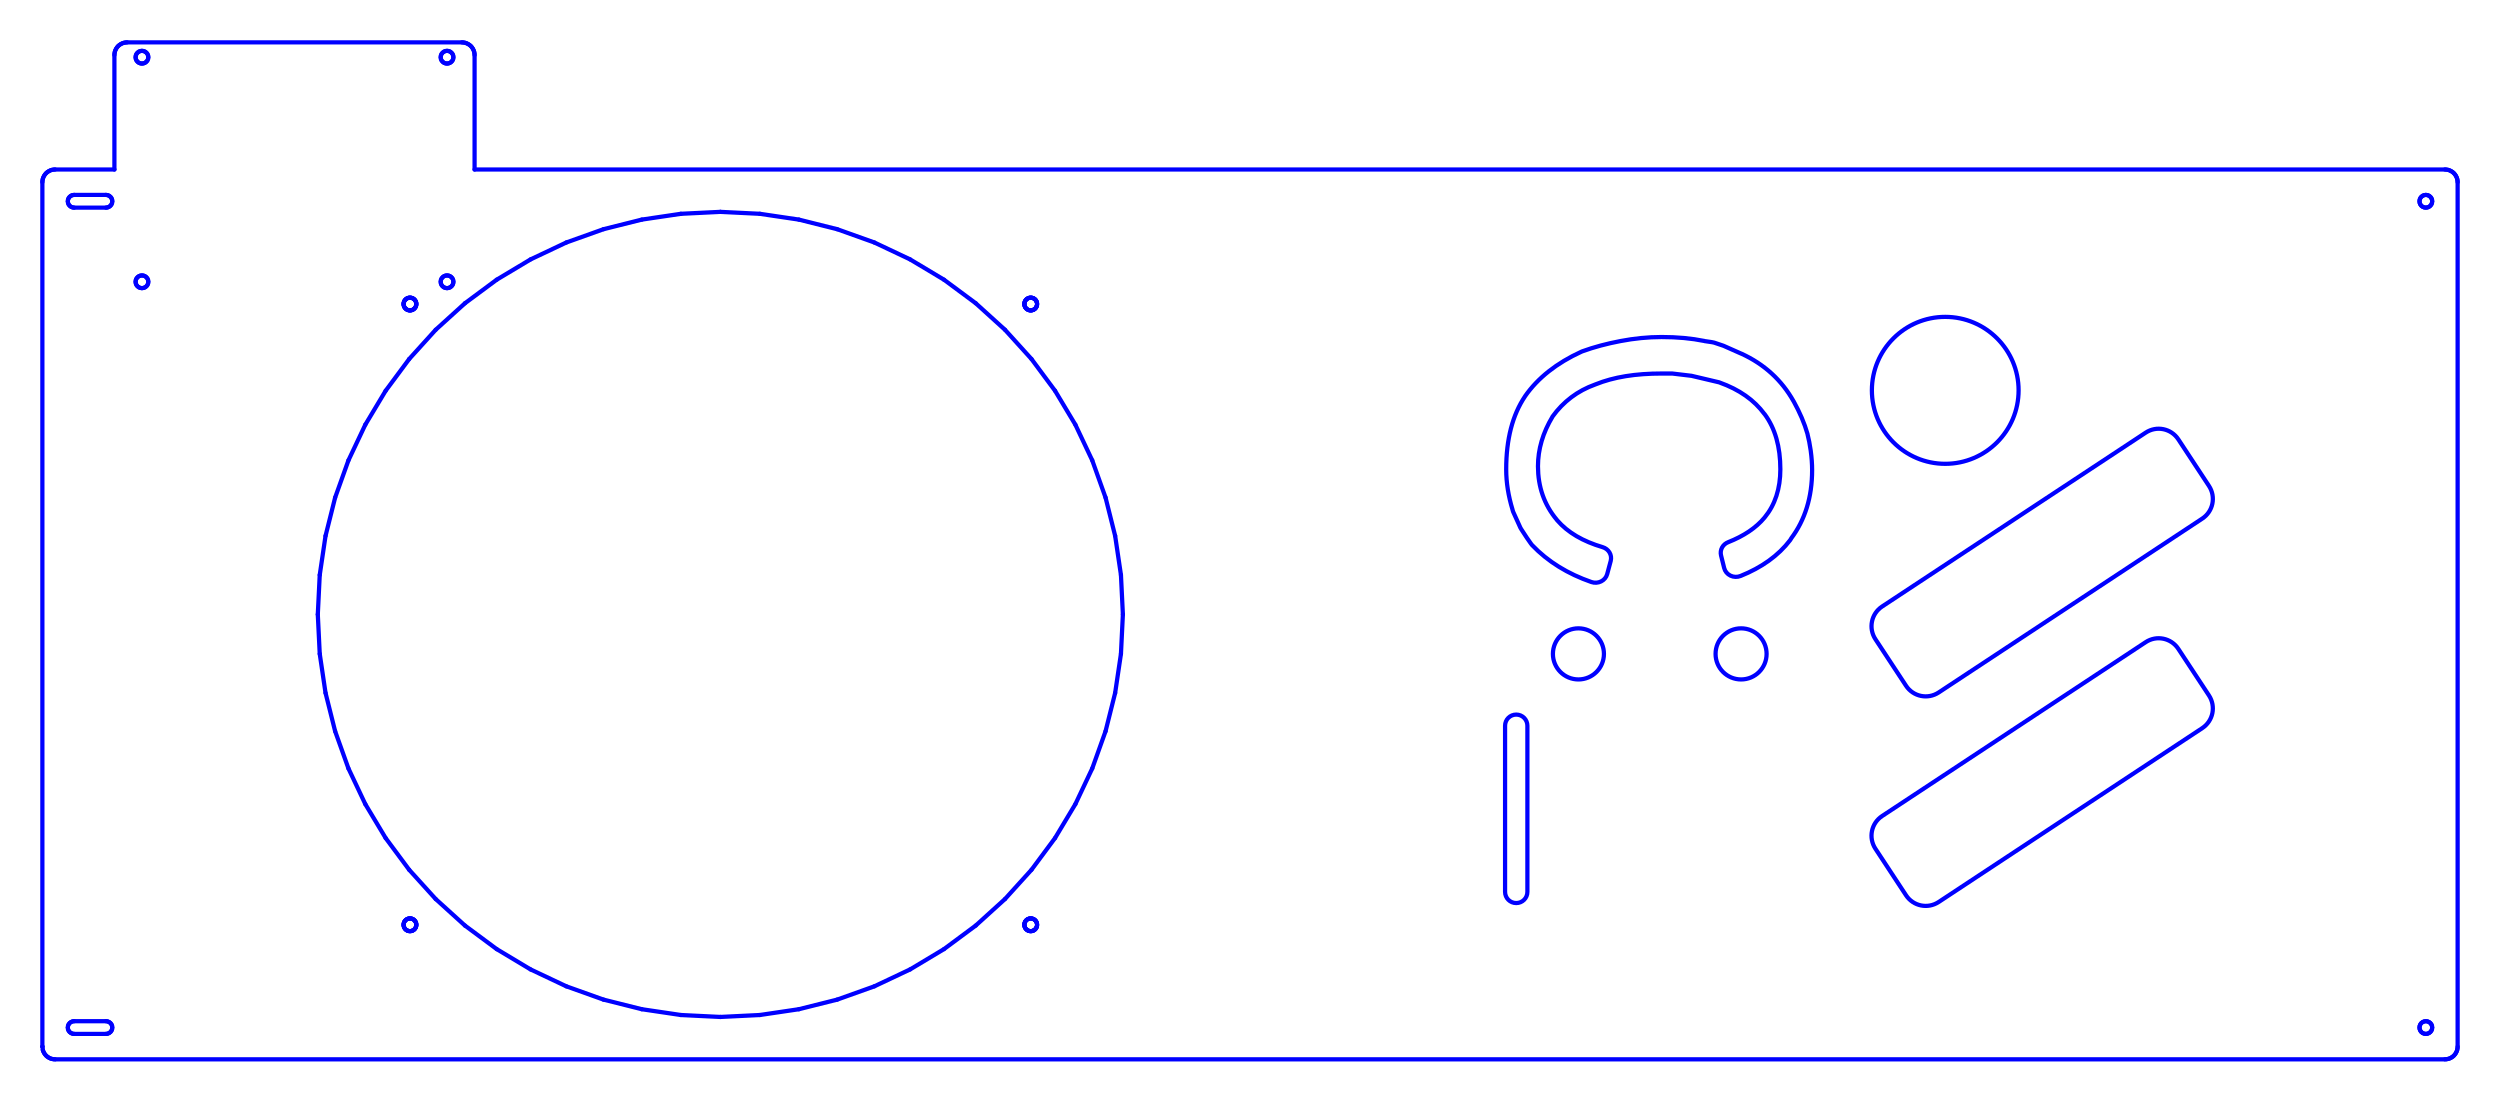 <?xml version="1.0" encoding="UTF-8" standalone="no"?>
<svg
   xmlns:dc="http://purl.org/dc/elements/1.1/"
   xmlns:cc="http://creativecommons.org/ns#"
   xmlns:rdf="http://www.w3.org/1999/02/22-rdf-syntax-ns#"
   xmlns:svg="http://www.w3.org/2000/svg"
   xmlns="http://www.w3.org/2000/svg"
   xmlns:sodipodi="http://sodipodi.sourceforge.net/DTD/sodipodi-0.dtd"
   xmlns:inkscape="http://www.inkscape.org/namespaces/inkscape"
   width="590.0mm"
   height="260mm"
   viewBox="0 0 590.0 260"
   version="1.1"
   id="svg2"
   inkscape:version="0.48.4 r9939"
   sodipodi:docname="kossel_fan_mount_metrix.ink.svg">
  <defs
     id="defs2436">
    <clipPath
       clipPathUnits="userSpaceOnUse"
       id="clipPath5439">
      <path
         inkscape:connector-curvature="0"
         d="M 0,251 200,251 200,0 0,0 0,251 z"
         id="path5441" />
    </clipPath>
  </defs>
  <sodipodi:namedview
     pagecolor="#ffffff"
     bordercolor="#666666"
     borderopacity="1"
     objecttolerance="10"
     gridtolerance="10"
     guidetolerance="10"
     inkscape:pageopacity="0"
     inkscape:pageshadow="2"
     inkscape:window-width="2560"
     inkscape:window-height="1377"
     id="namedview2434"
     showgrid="false"
     showguides="true"
     inkscape:guide-bbox="true"
     inkscape:object-nodes="true"
     inkscape:zoom="0.77389172"
     inkscape:cx="1152.3631"
     inkscape:cy="500.78162"
     inkscape:window-x="-8"
     inkscape:window-y="-8"
     inkscape:window-maximized="1"
     inkscape:current-layer="face0">
    <sodipodi:guide
       orientation="1,0"
       position="1846.612,478.222"
       id="guide5417" />
    <sodipodi:guide
       orientation="1,0"
       position="1341.311,336.738"
       id="guide5419" />
    <sodipodi:guide
       orientation="0,1"
       position="1462.583,154.83"
       id="guide5421" />
    <sodipodi:guide
       orientation="0,1"
       position="1462.583,660.131"
       id="guide5423" />
  </sodipodi:namedview>
  <desc
     id="desc4">Output from Flights of Ideas SVG Sketchup Plugin</desc>
  <g
     id="text_annotations"
     font-size="10"
     stroke="rgb(255,0,0)"
     stroke-width="1" />
  <g
     id="face0"
     fill="none"
     stroke="rgb(0,0,255)"
     stroke-width="1"
     stroke-miterlimit="4"
     stroke-dasharray="none"
     stroke-linejoin="round"
     stroke-linecap="round">
    <line
       x1="580.0"
       y1="247.0"
       x2="580.0"
       y2="43.0"
       id="line8" />
    <line
       x1="580.0"
       y1="43.0"
       x2="579.974"
       y2="42.608"
       id="line10" />
    <line
       x1="579.974"
       y1="42.608"
       x2="579.898"
       y2="42.224"
       id="line12" />
    <line
       x1="579.898"
       y1="42.224"
       x2="579.772"
       y2="41.852"
       id="line14" />
    <line
       x1="579.772"
       y1="41.852"
       x2="579.598"
       y2="41.5"
       id="line16" />
    <line
       x1="579.598"
       y1="41.5"
       x2="579.38"
       y2="41.174"
       id="line18" />
    <line
       x1="579.38"
       y1="41.174"
       x2="579.121"
       y2="40.879"
       id="line20" />
    <line
       x1="579.121"
       y1="40.879"
       x2="578.826"
       y2="40.62"
       id="line22" />
    <line
       x1="578.826"
       y1="40.62"
       x2="578.5"
       y2="40.402"
       id="line24" />
    <line
       x1="578.5"
       y1="40.402"
       x2="578.148"
       y2="40.228"
       id="line26" />
    <line
       x1="578.148"
       y1="40.228"
       x2="577.776"
       y2="40.102"
       id="line28" />
    <line
       x1="577.776"
       y1="40.102"
       x2="577.392"
       y2="40.026"
       id="line30" />
    <line
       x1="577.392"
       y1="40.026"
       x2="577.0"
       y2="40.0"
       id="line32" />
    <line
       x1="577.0"
       y1="40.0"
       x2="112.0"
       y2="40"
       id="line34" />
    <line
       x1="112.0"
       y1="40"
       x2="112.0"
       y2="13"
       id="line36" />
    <line
       x1="112.0"
       y1="13"
       x2="111.974"
       y2="12.608"
       id="line38" />
    <line
       x1="111.974"
       y1="12.608"
       x2="111.898"
       y2="12.224"
       id="line40" />
    <line
       x1="111.898"
       y1="12.224"
       x2="111.772"
       y2="11.852"
       id="line42" />
    <line
       x1="111.772"
       y1="11.852"
       x2="111.598"
       y2="11.5"
       id="line44" />
    <line
       x1="111.598"
       y1="11.5"
       x2="111.38"
       y2="11.174"
       id="line46" />
    <line
       x1="111.38"
       y1="11.174"
       x2="111.121"
       y2="10.879"
       id="line48" />
    <line
       x1="111.121"
       y1="10.879"
       x2="110.826"
       y2="10.62"
       id="line50" />
    <line
       x1="110.826"
       y1="10.62"
       x2="110.5"
       y2="10.402"
       id="line52" />
    <line
       x1="110.5"
       y1="10.402"
       x2="110.148"
       y2="10.228"
       id="line54" />
    <line
       x1="110.148"
       y1="10.228"
       x2="109.776"
       y2="10.102"
       id="line56" />
    <line
       x1="109.776"
       y1="10.102"
       x2="109.392"
       y2="10.026"
       id="line58" />
    <line
       x1="109.392"
       y1="10.026"
       x2="109.0"
       y2="10"
       id="line60" />
    <line
       x1="109.0"
       y1="10"
       x2="30"
       y2="10.0"
       id="line62" />
    <line
       x1="30"
       y1="10.0"
       x2="29.608"
       y2="10.026"
       id="line64" />
    <line
       x1="29.608"
       y1="10.026"
       x2="29.224"
       y2="10.102"
       id="line66" />
    <line
       x1="29.224"
       y1="10.102"
       x2="28.852"
       y2="10.228"
       id="line68" />
    <line
       x1="28.852"
       y1="10.228"
       x2="28.5"
       y2="10.402"
       id="line70" />
    <line
       x1="28.5"
       y1="10.402"
       x2="28.174"
       y2="10.62"
       id="line72" />
    <line
       x1="28.174"
       y1="10.62"
       x2="27.879"
       y2="10.879"
       id="line74" />
    <line
       x1="27.879"
       y1="10.879"
       x2="27.62"
       y2="11.174"
       id="line76" />
    <line
       x1="27.62"
       y1="11.174"
       x2="27.402"
       y2="11.5"
       id="line78" />
    <line
       x1="27.402"
       y1="11.5"
       x2="27.228"
       y2="11.852"
       id="line80" />
    <line
       x1="27.228"
       y1="11.852"
       x2="27.102"
       y2="12.224"
       id="line82" />
    <line
       x1="27.102"
       y1="12.224"
       x2="27.026"
       y2="12.608"
       id="line84" />
    <line
       x1="27.026"
       y1="12.608"
       x2="27"
       y2="13"
       id="line86" />
    <line
       x1="27"
       y1="13"
       x2="27"
       y2="40"
       id="line88" />
    <line
       x1="27"
       y1="40"
       x2="13"
       y2="40"
       id="line90" />
    <line
       x1="13"
       y1="40"
       x2="12.608"
       y2="40.026"
       id="line92" />
    <line
       x1="12.608"
       y1="40.026"
       x2="12.224"
       y2="40.102"
       id="line94" />
    <line
       x1="12.224"
       y1="40.102"
       x2="11.852"
       y2="40.228"
       id="line96" />
    <line
       x1="11.852"
       y1="40.228"
       x2="11.5"
       y2="40.402"
       id="line98" />
    <line
       x1="11.5"
       y1="40.402"
       x2="11.174"
       y2="40.62"
       id="line100" />
    <line
       x1="11.174"
       y1="40.62"
       x2="10.879"
       y2="40.879"
       id="line102" />
    <line
       x1="10.879"
       y1="40.879"
       x2="10.62"
       y2="41.174"
       id="line104" />
    <line
       x1="10.62"
       y1="41.174"
       x2="10.402"
       y2="41.5"
       id="line106" />
    <line
       x1="10.402"
       y1="41.5"
       x2="10.228"
       y2="41.852"
       id="line108" />
    <line
       x1="10.228"
       y1="41.852"
       x2="10.102"
       y2="42.224"
       id="line110" />
    <line
       x1="10.102"
       y1="42.224"
       x2="10.026"
       y2="42.608"
       id="line112" />
    <line
       x1="10.026"
       y1="42.608"
       x2="10.0"
       y2="43"
       id="line114" />
    <line
       x1="10.0"
       y1="43"
       x2="10"
       y2="247.0"
       id="line116" />
    <line
       x1="10"
       y1="247.0"
       x2="10.026"
       y2="247.0"
       id="line118" />
    <line
       x1="10.026"
       y1="247.0"
       x2="10.102"
       y2="247.776"
       id="line120" />
    <line
       x1="10.102"
       y1="247.776"
       x2="10.228"
       y2="248.148"
       id="line122" />
    <line
       x1="10.228"
       y1="248.148"
       x2="10.402"
       y2="248.5"
       id="line124" />
    <line
       x1="10.402"
       y1="248.5"
       x2="10.62"
       y2="248.826"
       id="line126" />
    <line
       x1="10.62"
       y1="248.826"
       x2="10.879"
       y2="249.121"
       id="line128" />
    <line
       x1="10.879"
       y1="249.121"
       x2="11.174"
       y2="249.38"
       id="line130" />
    <line
       x1="11.174"
       y1="249.38"
       x2="11.5"
       y2="249.598"
       id="line132" />
    <line
       x1="11.5"
       y1="249.598"
       x2="11.852"
       y2="249.772"
       id="line134" />
    <line
       x1="11.852"
       y1="249.772"
       x2="12.224"
       y2="249.898"
       id="line136" />
    <line
       x1="12.224"
       y1="249.898"
       x2="12.608"
       y2="249.974"
       id="line138" />
    <line
       x1="12.608"
       y1="249.974"
       x2="13"
       y2="250"
       id="line140" />
    <line
       x1="13"
       y1="250"
       x2="577.0"
       y2="250.0"
       id="line142" />
    <line
       x1="577.0"
       y1="250.0"
       x2="577.392"
       y2="249.974"
       id="line144" />
    <line
       x1="577.392"
       y1="249.974"
       x2="577.776"
       y2="249.898"
       id="line146" />
    <line
       x1="577.776"
       y1="249.898"
       x2="578.148"
       y2="249.772"
       id="line148" />
    <line
       x1="578.148"
       y1="249.772"
       x2="578.5"
       y2="249.598"
       id="line150" />
    <line
       x1="578.5"
       y1="249.598"
       x2="578.826"
       y2="249.38"
       id="line152" />
    <line
       x1="578.826"
       y1="249.38"
       x2="579.121"
       y2="249.121"
       id="line154" />
    <line
       x1="579.121"
       y1="249.121"
       x2="579.38"
       y2="248.826"
       id="line156" />
    <line
       x1="579.38"
       y1="248.826"
       x2="579.598"
       y2="248.5"
       id="line158" />
    <line
       x1="579.598"
       y1="248.5"
       x2="579.772"
       y2="248.148"
       id="line160" />
    <line
       x1="579.772"
       y1="248.148"
       x2="579.898"
       y2="247.776"
       id="line162" />
    <line
       x1="579.898"
       y1="247.776"
       x2="579.974"
       y2="247.392"
       id="line164" />
    <line
       x1="579.974"
       y1="247.392"
       x2="580.0"
       y2="247.0"
       id="line166" />
    <line
       x1="106.949"
       y1="13.888"
       x2="106.799"
       y2="14.25"
       id="line1398" />
    <line
       x1="106.799"
       y1="14.25"
       x2="106.561"
       y2="14.561"
       id="line1400" />
    <line
       x1="106.561"
       y1="14.561"
       x2="106.25"
       y2="14.799"
       id="line1402" />
    <line
       x1="106.25"
       y1="14.799"
       x2="105.888"
       y2="14.949"
       id="line1404" />
    <line
       x1="105.888"
       y1="14.949"
       x2="105.5"
       y2="15"
       id="line1406" />
    <line
       x1="105.5"
       y1="15"
       x2="105.112"
       y2="14.949"
       id="line1408" />
    <line
       x1="105.112"
       y1="14.949"
       x2="104.75"
       y2="14.799"
       id="line1410" />
    <line
       x1="104.75"
       y1="14.799"
       x2="104.439"
       y2="14.561"
       id="line1412" />
    <line
       x1="104.439"
       y1="14.561"
       x2="104.201"
       y2="14.25"
       id="line1414" />
    <line
       x1="104.201"
       y1="14.25"
       x2="104.051"
       y2="13.888"
       id="line1416" />
    <line
       x1="104.051"
       y1="13.888"
       x2="104.0"
       y2="13.5"
       id="line1418" />
    <line
       x1="104.0"
       y1="13.5"
       x2="104.051"
       y2="13.112"
       id="line1420" />
    <line
       x1="104.051"
       y1="13.112"
       x2="104.201"
       y2="12.75"
       id="line1422" />
    <line
       x1="104.201"
       y1="12.75"
       x2="104.439"
       y2="12.439"
       id="line1424" />
    <line
       x1="104.439"
       y1="12.439"
       x2="104.75"
       y2="12.201"
       id="line1426" />
    <line
       x1="104.75"
       y1="12.201"
       x2="105.112"
       y2="12.051"
       id="line1428" />
    <line
       x1="105.112"
       y1="12.051"
       x2="105.5"
       y2="12.0"
       id="line1430" />
    <line
       x1="105.5"
       y1="12.0"
       x2="105.888"
       y2="12.051"
       id="line1432" />
    <line
       x1="105.888"
       y1="12.051"
       x2="106.25"
       y2="12.201"
       id="line1434" />
    <line
       x1="106.25"
       y1="12.201"
       x2="106.561"
       y2="12.439"
       id="line1436" />
    <line
       x1="106.561"
       y1="12.439"
       x2="106.799"
       y2="12.75"
       id="line1438" />
    <line
       x1="106.799"
       y1="12.75"
       x2="106.949"
       y2="13.112"
       id="line1440" />
    <line
       x1="106.949"
       y1="13.112"
       x2="107.0"
       y2="13.5"
       id="line1442" />
    <line
       x1="107.0"
       y1="13.5"
       x2="106.949"
       y2="13.888"
       id="line1444" />
    <line
       x1="34.561"
       y1="14.561"
       x2="34.25"
       y2="14.799"
       id="line1446" />
    <line
       x1="34.25"
       y1="14.799"
       x2="33.888"
       y2="14.949"
       id="line1448" />
    <line
       x1="33.888"
       y1="14.949"
       x2="33.5"
       y2="15.0"
       id="line1450" />
    <line
       x1="33.5"
       y1="15.0"
       x2="33.112"
       y2="14.949"
       id="line1452" />
    <line
       x1="33.112"
       y1="14.949"
       x2="32.75"
       y2="14.799"
       id="line1454" />
    <line
       x1="32.75"
       y1="14.799"
       x2="32.439"
       y2="14.561"
       id="line1456" />
    <line
       x1="32.439"
       y1="14.561"
       x2="32.201"
       y2="14.25"
       id="line1458" />
    <line
       x1="32.201"
       y1="14.25"
       x2="32.051"
       y2="13.888"
       id="line1460" />
    <line
       x1="32.051"
       y1="13.888"
       x2="32.0"
       y2="13.5"
       id="line1462" />
    <line
       x1="32.0"
       y1="13.5"
       x2="32.051"
       y2="13.112"
       id="line1464" />
    <line
       x1="32.051"
       y1="13.112"
       x2="32.201"
       y2="12.75"
       id="line1466" />
    <line
       x1="32.201"
       y1="12.75"
       x2="32.439"
       y2="12.439"
       id="line1468" />
    <line
       x1="32.439"
       y1="12.439"
       x2="32.75"
       y2="12.201"
       id="line1470" />
    <line
       x1="32.75"
       y1="12.201"
       x2="33.112"
       y2="12.051"
       id="line1472" />
    <line
       x1="33.112"
       y1="12.051"
       x2="33.5"
       y2="12.0"
       id="line1474" />
    <line
       x1="33.5"
       y1="12.0"
       x2="33.888"
       y2="12.051"
       id="line1476" />
    <line
       x1="33.888"
       y1="12.051"
       x2="34.25"
       y2="12.201"
       id="line1478" />
    <line
       x1="34.25"
       y1="12.201"
       x2="34.561"
       y2="12.439"
       id="line1480" />
    <line
       x1="34.561"
       y1="12.439"
       x2="34.799"
       y2="12.75"
       id="line1482" />
    <line
       x1="34.799"
       y1="12.75"
       x2="34.949"
       y2="13.112"
       id="line1484" />
    <line
       x1="34.949"
       y1="13.112"
       x2="35"
       y2="13.5"
       id="line1486" />
    <line
       x1="35"
       y1="13.5"
       x2="34.949"
       y2="13.888"
       id="line1488" />
    <line
       x1="34.949"
       y1="13.888"
       x2="34.799"
       y2="14.25"
       id="line1490" />
    <line
       x1="34.799"
       y1="14.25"
       x2="34.561"
       y2="14.561"
       id="line1492" />
    <line
       x1="34.799"
       y1="65.75"
       x2="34.949"
       y2="66.112"
       id="line1494" />
    <line
       x1="34.949"
       y1="66.112"
       x2="35.0"
       y2="66.5"
       id="line1496" />
    <line
       x1="35.0"
       y1="66.5"
       x2="34.949"
       y2="66.888"
       id="line1498" />
    <line
       x1="34.949"
       y1="66.888"
       x2="34.799"
       y2="67.25"
       id="line1500" />
    <line
       x1="34.799"
       y1="67.25"
       x2="34.561"
       y2="67.561"
       id="line1502" />
    <line
       x1="34.561"
       y1="67.561"
       x2="34.25"
       y2="67.799"
       id="line1504" />
    <line
       x1="34.25"
       y1="67.799"
       x2="33.888"
       y2="67.949"
       id="line1506" />
    <line
       x1="33.888"
       y1="67.949"
       x2="33.5"
       y2="68"
       id="line1508" />
    <line
       x1="33.5"
       y1="68"
       x2="33.112"
       y2="67.949"
       id="line1510" />
    <line
       x1="33.112"
       y1="67.949"
       x2="32.75"
       y2="67.799"
       id="line1512" />
    <line
       x1="32.75"
       y1="67.799"
       x2="32.439"
       y2="67.561"
       id="line1514" />
    <line
       x1="32.439"
       y1="67.561"
       x2="32.201"
       y2="67.25"
       id="line1516" />
    <line
       x1="32.201"
       y1="67.25"
       x2="32.051"
       y2="66.888"
       id="line1518" />
    <line
       x1="32.051"
       y1="66.888"
       x2="32"
       y2="66.5"
       id="line1520" />
    <line
       x1="32"
       y1="66.5"
       x2="32.051"
       y2="66.112"
       id="line1522" />
    <line
       x1="32.051"
       y1="66.112"
       x2="32.201"
       y2="65.75"
       id="line1524" />
    <line
       x1="32.201"
       y1="65.75"
       x2="32.439"
       y2="65.439"
       id="line1526" />
    <line
       x1="32.439"
       y1="65.439"
       x2="32.75"
       y2="65.201"
       id="line1528" />
    <line
       x1="32.75"
       y1="65.201"
       x2="33.112"
       y2="65.051"
       id="line1530" />
    <line
       x1="33.112"
       y1="65.051"
       x2="33.5"
       y2="65"
       id="line1532" />
    <line
       x1="33.5"
       y1="65"
       x2="33.888"
       y2="65.051"
       id="line1534" />
    <line
       x1="33.888"
       y1="65.051"
       x2="34.25"
       y2="65.201"
       id="line1536" />
    <line
       x1="34.25"
       y1="65.201"
       x2="34.561"
       y2="65.439"
       id="line1538" />
    <line
       x1="34.561"
       y1="65.439"
       x2="34.799"
       y2="65.75"
       id="line1540" />
    <line
       x1="106.561"
       y1="65.439"
       x2="106.799"
       y2="65.75"
       id="line1542" />
    <line
       x1="106.799"
       y1="65.75"
       x2="106.949"
       y2="66.112"
       id="line1544" />
    <line
       x1="106.949"
       y1="66.112"
       x2="107.0"
       y2="66.5"
       id="line1546" />
    <line
       x1="107.0"
       y1="66.5"
       x2="106.949"
       y2="66.888"
       id="line1548" />
    <line
       x1="106.949"
       y1="66.888"
       x2="106.799"
       y2="67.25"
       id="line1550" />
    <line
       x1="106.799"
       y1="67.25"
       x2="106.561"
       y2="67.561"
       id="line1552" />
    <line
       x1="106.561"
       y1="67.561"
       x2="106.25"
       y2="67.799"
       id="line1554" />
    <line
       x1="106.25"
       y1="67.799"
       x2="105.888"
       y2="67.949"
       id="line1556" />
    <line
       x1="105.888"
       y1="67.949"
       x2="105.5"
       y2="68"
       id="line1558" />
    <line
       x1="105.5"
       y1="68"
       x2="105.112"
       y2="67.949"
       id="line1560" />
    <line
       x1="105.112"
       y1="67.949"
       x2="104.75"
       y2="67.799"
       id="line1562" />
    <line
       x1="104.75"
       y1="67.799"
       x2="104.439"
       y2="67.561"
       id="line1564" />
    <line
       x1="104.439"
       y1="67.561"
       x2="104.201"
       y2="67.25"
       id="line1566" />
    <line
       x1="104.201"
       y1="67.25"
       x2="104.051"
       y2="66.888"
       id="line1568" />
    <line
       x1="104.051"
       y1="66.888"
       x2="104.0"
       y2="66.5"
       id="line1570" />
    <line
       x1="104.0"
       y1="66.5"
       x2="104.051"
       y2="66.112"
       id="line1572" />
    <line
       x1="104.051"
       y1="66.112"
       x2="104.201"
       y2="65.75"
       id="line1574" />
    <line
       x1="104.201"
       y1="65.75"
       x2="104.439"
       y2="65.439"
       id="line1576" />
    <line
       x1="104.439"
       y1="65.439"
       x2="104.75"
       y2="65.201"
       id="line1578" />
    <line
       x1="104.75"
       y1="65.201"
       x2="105.112"
       y2="65.051"
       id="line1580" />
    <line
       x1="105.112"
       y1="65.051"
       x2="105.5"
       y2="65"
       id="line1582" />
    <line
       x1="105.5"
       y1="65"
       x2="105.888"
       y2="65.051"
       id="line1584" />
    <line
       x1="105.888"
       y1="65.051"
       x2="106.25"
       y2="65.201"
       id="line1586" />
    <line
       x1="106.25"
       y1="65.201"
       x2="106.561"
       y2="65.439"
       id="line1588" />
    <line
       x1="17.112"
       y1="241.051"
       x2="17.5"
       y2="241"
       id="line1590" />
    <line
       x1="17.5"
       y1="241"
       x2="25.0"
       y2="241"
       id="line1592" />
    <line
       x1="25.0"
       y1="241"
       x2="25.388"
       y2="241.051"
       id="line1594" />
    <line
       x1="25.388"
       y1="241.051"
       x2="25.75"
       y2="241.201"
       id="line1596" />
    <line
       x1="25.75"
       y1="241.201"
       x2="26.061"
       y2="241.439"
       id="line1598" />
    <line
       x1="26.061"
       y1="241.439"
       x2="26.299"
       y2="241.75"
       id="line1600" />
    <line
       x1="26.299"
       y1="241.75"
       x2="26.449"
       y2="242.112"
       id="line1602" />
    <line
       x1="26.449"
       y1="242.112"
       x2="26.5"
       y2="242.5"
       id="line1604" />
    <line
       x1="26.5"
       y1="242.5"
       x2="26.449"
       y2="242.888"
       id="line1606" />
    <line
       x1="26.449"
       y1="242.888"
       x2="26.299"
       y2="243.25"
       id="line1608" />
    <line
       x1="26.299"
       y1="243.25"
       x2="26.061"
       y2="243.561"
       id="line1610" />
    <line
       x1="26.061"
       y1="243.561"
       x2="25.75"
       y2="243.799"
       id="line1612" />
    <line
       x1="25.75"
       y1="243.799"
       x2="25.388"
       y2="243.949"
       id="line1614" />
    <line
       x1="25.388"
       y1="243.949"
       x2="25"
       y2="244"
       id="line1616" />
    <line
       x1="25"
       y1="244"
       x2="17.5"
       y2="244"
       id="line1618" />
    <line
       x1="17.5"
       y1="244"
       x2="17.112"
       y2="243.949"
       id="line1620" />
    <line
       x1="17.112"
       y1="243.949"
       x2="16.75"
       y2="243.799"
       id="line1622" />
    <line
       x1="16.75"
       y1="243.799"
       x2="16.439"
       y2="243.561"
       id="line1624" />
    <line
       x1="16.439"
       y1="243.561"
       x2="16.201"
       y2="243.25"
       id="line1626" />
    <line
       x1="16.201"
       y1="243.25"
       x2="16.051"
       y2="242.888"
       id="line1628" />
    <line
       x1="16.051"
       y1="242.888"
       x2="16.0"
       y2="242.5"
       id="line1630" />
    <line
       x1="16.0"
       y1="242.5"
       x2="16.051"
       y2="242.112"
       id="line1632" />
    <line
       x1="16.051"
       y1="242.112"
       x2="16.201"
       y2="241.75"
       id="line1634" />
    <line
       x1="16.201"
       y1="241.75"
       x2="16.439"
       y2="241.439"
       id="line1636" />
    <line
       x1="16.439"
       y1="241.439"
       x2="16.75"
       y2="241.201"
       id="line1638" />
    <line
       x1="16.75"
       y1="241.201"
       x2="17.112"
       y2="241.051"
       id="line1640" />
    <line
       x1="17.112"
       y1="46.051"
       x2="17.5"
       y2="46.0"
       id="line1642" />
    <line
       x1="17.5"
       y1="46.0"
       x2="25"
       y2="46"
       id="line1644" />
    <line
       x1="25"
       y1="46"
       x2="25.388"
       y2="46.051"
       id="line1646" />
    <line
       x1="25.388"
       y1="46.051"
       x2="25.75"
       y2="46.201"
       id="line1648" />
    <line
       x1="25.75"
       y1="46.201"
       x2="26.061"
       y2="46.439"
       id="line1650" />
    <line
       x1="26.061"
       y1="46.439"
       x2="26.299"
       y2="46.75"
       id="line1652" />
    <line
       x1="26.299"
       y1="46.75"
       x2="26.449"
       y2="47.112"
       id="line1654" />
    <line
       x1="26.449"
       y1="47.112"
       x2="26.5"
       y2="47.5"
       id="line1656" />
    <line
       x1="26.5"
       y1="47.5"
       x2="26.449"
       y2="47.888"
       id="line1658" />
    <line
       x1="26.449"
       y1="47.888"
       x2="26.299"
       y2="48.25"
       id="line1660" />
    <line
       x1="26.299"
       y1="48.25"
       x2="26.061"
       y2="48.561"
       id="line1662" />
    <line
       x1="26.061"
       y1="48.561"
       x2="25.75"
       y2="48.799"
       id="line1664" />
    <line
       x1="25.75"
       y1="48.799"
       x2="25.388"
       y2="48.949"
       id="line1666" />
    <line
       x1="25.388"
       y1="48.949"
       x2="25"
       y2="49"
       id="line1668" />
    <line
       x1="25"
       y1="49"
       x2="17.5"
       y2="49"
       id="line1670" />
    <line
       x1="17.5"
       y1="49"
       x2="17.112"
       y2="48.949"
       id="line1672" />
    <line
       x1="17.112"
       y1="48.949"
       x2="16.75"
       y2="48.799"
       id="line1674" />
    <line
       x1="16.75"
       y1="48.799"
       x2="16.439"
       y2="48.561"
       id="line1676" />
    <line
       x1="16.439"
       y1="48.561"
       x2="16.201"
       y2="48.25"
       id="line1678" />
    <line
       x1="16.201"
       y1="48.25"
       x2="16.051"
       y2="47.888"
       id="line1680" />
    <line
       x1="16.051"
       y1="47.888"
       x2="16"
       y2="47.5"
       id="line1682" />
    <line
       x1="16"
       y1="47.5"
       x2="16.051"
       y2="47.112"
       id="line1684" />
    <line
       x1="16.051"
       y1="47.112"
       x2="16.201"
       y2="46.75"
       id="line1686" />
    <line
       x1="16.201"
       y1="46.75"
       x2="16.439"
       y2="46.439"
       id="line1688" />
    <line
       x1="16.439"
       y1="46.439"
       x2="16.75"
       y2="46.201"
       id="line1690" />
    <line
       x1="16.75"
       y1="46.201"
       x2="17.112"
       y2="46.051"
       id="line1692" />
    <line
       x1="574.0"
       y1="242.5"
       x2="573.949"
       y2="242.888"
       id="line1694" />
    <line
       x1="573.949"
       y1="242.888"
       x2="573.799"
       y2="243.25"
       id="line1696" />
    <line
       x1="573.799"
       y1="243.25"
       x2="573.561"
       y2="243.561"
       id="line1698" />
    <line
       x1="573.561"
       y1="243.561"
       x2="573.25"
       y2="243.799"
       id="line1700" />
    <line
       x1="573.25"
       y1="243.799"
       x2="572.888"
       y2="243.949"
       id="line1702" />
    <line
       x1="572.888"
       y1="243.949"
       x2="572.5"
       y2="244.0"
       id="line1704" />
    <line
       x1="572.5"
       y1="244.0"
       x2="572.112"
       y2="243.949"
       id="line1706" />
    <line
       x1="572.112"
       y1="243.949"
       x2="571.75"
       y2="243.799"
       id="line1708" />
    <line
       x1="571.75"
       y1="243.799"
       x2="571.439"
       y2="243.561"
       id="line1710" />
    <line
       x1="571.439"
       y1="243.561"
       x2="571.201"
       y2="243.25"
       id="line1712" />
    <line
       x1="571.201"
       y1="243.25"
       x2="571.051"
       y2="242.888"
       id="line1714" />
    <line
       x1="571.051"
       y1="242.888"
       x2="571.0"
       y2="242.5"
       id="line1716" />
    <line
       x1="571.0"
       y1="242.5"
       x2="571.051"
       y2="242.112"
       id="line1718" />
    <line
       x1="571.051"
       y1="242.112"
       x2="571.201"
       y2="241.75"
       id="line1720" />
    <line
       x1="571.201"
       y1="241.75"
       x2="571.439"
       y2="241.439"
       id="line1722" />
    <line
       x1="571.439"
       y1="241.439"
       x2="571.75"
       y2="241.201"
       id="line1724" />
    <line
       x1="571.75"
       y1="241.201"
       x2="572.112"
       y2="241.051"
       id="line1726" />
    <line
       x1="572.112"
       y1="241.051"
       x2="572.5"
       y2="241.0"
       id="line1728" />
    <line
       x1="572.5"
       y1="241.0"
       x2="572.888"
       y2="241.051"
       id="line1730" />
    <line
       x1="572.888"
       y1="241.051"
       x2="573.25"
       y2="241.201"
       id="line1732" />
    <line
       x1="573.25"
       y1="241.201"
       x2="573.561"
       y2="241.439"
       id="line1734" />
    <line
       x1="573.561"
       y1="241.439"
       x2="573.799"
       y2="241.75"
       id="line1736" />
    <line
       x1="573.799"
       y1="241.75"
       x2="573.949"
       y2="242.112"
       id="line1738" />
    <line
       x1="573.949"
       y1="242.112"
       x2="574.0"
       y2="242.5"
       id="line1740" />
    <line
       x1="571.75"
       y1="46.201"
       x2="572.112"
       y2="46.051"
       id="line1742" />
    <line
       x1="572.112"
       y1="46.051"
       x2="572.5"
       y2="46.0"
       id="line1744" />
    <line
       x1="572.5"
       y1="46.0"
       x2="572.888"
       y2="46.051"
       id="line1746" />
    <line
       x1="572.888"
       y1="46.051"
       x2="573.25"
       y2="46.201"
       id="line1748" />
    <line
       x1="573.25"
       y1="46.201"
       x2="573.561"
       y2="46.439"
       id="line1750" />
    <line
       x1="573.561"
       y1="46.439"
       x2="573.799"
       y2="46.75"
       id="line1752" />
    <line
       x1="573.799"
       y1="46.75"
       x2="573.949"
       y2="47.112"
       id="line1754" />
    <line
       x1="573.949"
       y1="47.112"
       x2="574.0"
       y2="47.5"
       id="line1756" />
    <line
       x1="574.0"
       y1="47.5"
       x2="573.949"
       y2="47.888"
       id="line1758" />
    <line
       x1="573.949"
       y1="47.888"
       x2="573.799"
       y2="48.25"
       id="line1760" />
    <line
       x1="573.799"
       y1="48.25"
       x2="573.561"
       y2="48.561"
       id="line1762" />
    <line
       x1="573.561"
       y1="48.561"
       x2="573.25"
       y2="48.799"
       id="line1764" />
    <line
       x1="573.25"
       y1="48.799"
       x2="572.888"
       y2="48.949"
       id="line1766" />
    <line
       x1="572.888"
       y1="48.949"
       x2="572.5"
       y2="49"
       id="line1768" />
    <line
       x1="572.5"
       y1="49"
       x2="572.112"
       y2="48.949"
       id="line1770" />
    <line
       x1="572.112"
       y1="48.949"
       x2="571.75"
       y2="48.799"
       id="line1772" />
    <line
       x1="571.75"
       y1="48.799"
       x2="571.439"
       y2="48.561"
       id="line1774" />
    <line
       x1="571.439"
       y1="48.561"
       x2="571.201"
       y2="48.25"
       id="line1776" />
    <line
       x1="571.201"
       y1="48.25"
       x2="571.051"
       y2="47.888"
       id="line1778" />
    <line
       x1="571.051"
       y1="47.888"
       x2="571.0"
       y2="47.5"
       id="line1780" />
    <line
       x1="571.0"
       y1="47.5"
       x2="571.051"
       y2="47.112"
       id="line1782" />
    <line
       x1="571.051"
       y1="47.112"
       x2="571.201"
       y2="46.75"
       id="line1784" />
    <line
       x1="571.201"
       y1="46.75"
       x2="571.439"
       y2="46.439"
       id="line1786" />
    <line
       x1="571.439"
       y1="46.439"
       x2="571.75"
       y2="46.201"
       id="line1788" />
    <line
       x1="95.427"
       y1="71.043"
       x2="95.503"
       y2="70.917"
       id="line1790" />
    <line
       x1="95.503"
       y1="70.917"
       x2="95.59"
       y2="70.798"
       id="line1792" />
    <line
       x1="95.59"
       y1="70.798"
       x2="95.689"
       y2="70.689"
       id="line1794" />
    <line
       x1="95.689"
       y1="70.689"
       x2="95.798"
       y2="70.59"
       id="line1796" />
    <line
       x1="95.798"
       y1="70.59"
       x2="95.917"
       y2="70.503"
       id="line1798" />
    <line
       x1="95.917"
       y1="70.503"
       x2="96.043"
       y2="70.427"
       id="line1800" />
    <line
       x1="96.043"
       y1="70.427"
       x2="96.176"
       y2="70.364"
       id="line1802" />
    <line
       x1="96.176"
       y1="70.364"
       x2="96.315"
       y2="70.315"
       id="line1804" />
    <line
       x1="96.315"
       y1="70.315"
       x2="96.457"
       y2="70.279"
       id="line1806" />
    <line
       x1="96.457"
       y1="70.279"
       x2="96.603"
       y2="70.257"
       id="line1808" />
    <line
       x1="96.603"
       y1="70.257"
       x2="96.75"
       y2="70.25"
       id="line1810" />
    <line
       x1="96.75"
       y1="70.25"
       x2="96.897"
       y2="70.257"
       id="line1812" />
    <line
       x1="96.897"
       y1="70.257"
       x2="97.043"
       y2="70.279"
       id="line1814" />
    <line
       x1="97.043"
       y1="70.279"
       x2="97.185"
       y2="70.315"
       id="line1816" />
    <line
       x1="97.185"
       y1="70.315"
       x2="97.324"
       y2="70.364"
       id="line1818" />
    <line
       x1="97.324"
       y1="70.364"
       x2="97.457"
       y2="70.427"
       id="line1820" />
    <line
       x1="97.457"
       y1="70.427"
       x2="97.583"
       y2="70.503"
       id="line1822" />
    <line
       x1="97.583"
       y1="70.503"
       x2="97.702"
       y2="70.59"
       id="line1824" />
    <line
       x1="97.702"
       y1="70.59"
       x2="97.811"
       y2="70.689"
       id="line1826" />
    <line
       x1="97.811"
       y1="70.689"
       x2="97.91"
       y2="70.798"
       id="line1828" />
    <line
       x1="97.91"
       y1="70.798"
       x2="97.997"
       y2="70.917"
       id="line1830" />
    <line
       x1="97.997"
       y1="70.917"
       x2="98.073"
       y2="71.043"
       id="line1832" />
    <line
       x1="98.073"
       y1="71.043"
       x2="98.136"
       y2="71.176"
       id="line1834" />
    <line
       x1="98.136"
       y1="71.176"
       x2="98.185"
       y2="71.315"
       id="line1836" />
    <line
       x1="98.185"
       y1="71.315"
       x2="98.221"
       y2="71.457"
       id="line1838" />
    <line
       x1="98.221"
       y1="71.457"
       x2="98.243"
       y2="71.603"
       id="line1840" />
    <line
       x1="98.243"
       y1="71.603"
       x2="98.25"
       y2="71.75"
       id="line1842" />
    <line
       x1="98.25"
       y1="71.75"
       x2="98.243"
       y2="71.897"
       id="line1844" />
    <line
       x1="98.243"
       y1="71.897"
       x2="98.221"
       y2="72.043"
       id="line1846" />
    <line
       x1="98.221"
       y1="72.043"
       x2="98.185"
       y2="72.185"
       id="line1848" />
    <line
       x1="98.185"
       y1="72.185"
       x2="98.136"
       y2="72.324"
       id="line1850" />
    <line
       x1="98.136"
       y1="72.324"
       x2="98.073"
       y2="72.457"
       id="line1852" />
    <line
       x1="98.073"
       y1="72.457"
       x2="97.997"
       y2="72.583"
       id="line1854" />
    <line
       x1="97.997"
       y1="72.583"
       x2="97.91"
       y2="72.702"
       id="line1856" />
    <line
       x1="97.91"
       y1="72.702"
       x2="97.811"
       y2="72.811"
       id="line1858" />
    <line
       x1="97.811"
       y1="72.811"
       x2="97.702"
       y2="72.91"
       id="line1860" />
    <line
       x1="97.702"
       y1="72.91"
       x2="97.583"
       y2="72.997"
       id="line1862" />
    <line
       x1="97.583"
       y1="72.997"
       x2="97.457"
       y2="73.073"
       id="line1864" />
    <line
       x1="97.457"
       y1="73.073"
       x2="97.324"
       y2="73.136"
       id="line1866" />
    <line
       x1="97.324"
       y1="73.136"
       x2="97.185"
       y2="73.185"
       id="line1868" />
    <line
       x1="97.185"
       y1="73.185"
       x2="97.043"
       y2="73.221"
       id="line1870" />
    <line
       x1="97.043"
       y1="73.221"
       x2="96.897"
       y2="73.243"
       id="line1872" />
    <line
       x1="96.897"
       y1="73.243"
       x2="96.75"
       y2="73.25"
       id="line1874" />
    <line
       x1="96.75"
       y1="73.25"
       x2="96.603"
       y2="73.243"
       id="line1876" />
    <line
       x1="96.603"
       y1="73.243"
       x2="96.457"
       y2="73.221"
       id="line1878" />
    <line
       x1="96.457"
       y1="73.221"
       x2="96.315"
       y2="73.185"
       id="line1880" />
    <line
       x1="96.315"
       y1="73.185"
       x2="96.176"
       y2="73.136"
       id="line1882" />
    <line
       x1="96.176"
       y1="73.136"
       x2="96.043"
       y2="73.073"
       id="line1884" />
    <line
       x1="96.043"
       y1="73.073"
       x2="95.917"
       y2="72.997"
       id="line1886" />
    <line
       x1="95.917"
       y1="72.997"
       x2="95.798"
       y2="72.91"
       id="line1888" />
    <line
       x1="95.798"
       y1="72.91"
       x2="95.689"
       y2="72.811"
       id="line1890" />
    <line
       x1="95.689"
       y1="72.811"
       x2="95.59"
       y2="72.702"
       id="line1892" />
    <line
       x1="95.59"
       y1="72.702"
       x2="95.503"
       y2="72.583"
       id="line1894" />
    <line
       x1="95.503"
       y1="72.583"
       x2="95.427"
       y2="72.457"
       id="line1896" />
    <line
       x1="95.427"
       y1="72.457"
       x2="95.364"
       y2="72.324"
       id="line1898" />
    <line
       x1="95.364"
       y1="72.324"
       x2="95.315"
       y2="72.185"
       id="line1900" />
    <line
       x1="95.315"
       y1="72.185"
       x2="95.279"
       y2="72.043"
       id="line1902" />
    <line
       x1="95.279"
       y1="72.043"
       x2="95.257"
       y2="71.897"
       id="line1904" />
    <line
       x1="95.257"
       y1="71.897"
       x2="95.25"
       y2="71.75"
       id="line1906" />
    <line
       x1="95.25"
       y1="71.75"
       x2="95.257"
       y2="71.603"
       id="line1908" />
    <line
       x1="95.257"
       y1="71.603"
       x2="95.279"
       y2="71.457"
       id="line1910" />
    <line
       x1="95.279"
       y1="71.457"
       x2="95.315"
       y2="71.315"
       id="line1912" />
    <line
       x1="95.315"
       y1="71.315"
       x2="95.364"
       y2="71.176"
       id="line1914" />
    <line
       x1="95.364"
       y1="71.176"
       x2="95.427"
       y2="71.043"
       id="line1916" />
    <line
       x1="244.311"
       y1="72.811"
       x2="244.202"
       y2="72.91"
       id="line1918" />
    <line
       x1="244.202"
       y1="72.91"
       x2="244.083"
       y2="72.997"
       id="line1920" />
    <line
       x1="244.083"
       y1="72.997"
       x2="243.957"
       y2="73.073"
       id="line1922" />
    <line
       x1="243.957"
       y1="73.073"
       x2="243.824"
       y2="73.136"
       id="line1924" />
    <line
       x1="243.824"
       y1="73.136"
       x2="243.685"
       y2="73.185"
       id="line1926" />
    <line
       x1="243.685"
       y1="73.185"
       x2="243.543"
       y2="73.221"
       id="line1928" />
    <line
       x1="243.543"
       y1="73.221"
       x2="243.397"
       y2="73.243"
       id="line1930" />
    <line
       x1="243.397"
       y1="73.243"
       x2="243.25"
       y2="73.25"
       id="line1932" />
    <line
       x1="243.25"
       y1="73.25"
       x2="243.103"
       y2="73.243"
       id="line1934" />
    <line
       x1="243.103"
       y1="73.243"
       x2="242.957"
       y2="73.221"
       id="line1936" />
    <line
       x1="242.957"
       y1="73.221"
       x2="242.815"
       y2="73.185"
       id="line1938" />
    <line
       x1="242.815"
       y1="73.185"
       x2="242.676"
       y2="73.136"
       id="line1940" />
    <line
       x1="242.676"
       y1="73.136"
       x2="242.543"
       y2="73.073"
       id="line1942" />
    <line
       x1="242.543"
       y1="73.073"
       x2="242.417"
       y2="72.997"
       id="line1944" />
    <line
       x1="242.417"
       y1="72.997"
       x2="242.298"
       y2="72.91"
       id="line1946" />
    <line
       x1="242.298"
       y1="72.91"
       x2="242.189"
       y2="72.811"
       id="line1948" />
    <line
       x1="242.189"
       y1="72.811"
       x2="242.09"
       y2="72.702"
       id="line1950" />
    <line
       x1="242.09"
       y1="72.702"
       x2="242.003"
       y2="72.583"
       id="line1952" />
    <line
       x1="242.003"
       y1="72.583"
       x2="241.927"
       y2="72.457"
       id="line1954" />
    <line
       x1="241.927"
       y1="72.457"
       x2="241.864"
       y2="72.324"
       id="line1956" />
    <line
       x1="241.864"
       y1="72.324"
       x2="241.815"
       y2="72.185"
       id="line1958" />
    <line
       x1="241.815"
       y1="72.185"
       x2="241.779"
       y2="72.043"
       id="line1960" />
    <line
       x1="241.779"
       y1="72.043"
       x2="241.757"
       y2="71.897"
       id="line1962" />
    <line
       x1="241.757"
       y1="71.897"
       x2="241.75"
       y2="71.75"
       id="line1964" />
    <line
       x1="241.75"
       y1="71.75"
       x2="241.757"
       y2="71.603"
       id="line1966" />
    <line
       x1="241.757"
       y1="71.603"
       x2="241.779"
       y2="71.457"
       id="line1968" />
    <line
       x1="241.779"
       y1="71.457"
       x2="241.815"
       y2="71.315"
       id="line1970" />
    <line
       x1="241.815"
       y1="71.315"
       x2="241.864"
       y2="71.176"
       id="line1972" />
    <line
       x1="241.864"
       y1="71.176"
       x2="241.927"
       y2="71.043"
       id="line1974" />
    <line
       x1="241.927"
       y1="71.043"
       x2="242.003"
       y2="70.917"
       id="line1976" />
    <line
       x1="242.003"
       y1="70.917"
       x2="242.09"
       y2="70.798"
       id="line1978" />
    <line
       x1="242.09"
       y1="70.798"
       x2="242.189"
       y2="70.689"
       id="line1980" />
    <line
       x1="242.189"
       y1="70.689"
       x2="242.298"
       y2="70.59"
       id="line1982" />
    <line
       x1="242.298"
       y1="70.59"
       x2="242.417"
       y2="70.503"
       id="line1984" />
    <line
       x1="242.417"
       y1="70.503"
       x2="242.543"
       y2="70.427"
       id="line1986" />
    <line
       x1="242.543"
       y1="70.427"
       x2="242.676"
       y2="70.364"
       id="line1988" />
    <line
       x1="242.676"
       y1="70.364"
       x2="242.815"
       y2="70.315"
       id="line1990" />
    <line
       x1="242.815"
       y1="70.315"
       x2="242.957"
       y2="70.279"
       id="line1992" />
    <line
       x1="242.957"
       y1="70.279"
       x2="243.103"
       y2="70.257"
       id="line1994" />
    <line
       x1="243.103"
       y1="70.257"
       x2="243.25"
       y2="70.25"
       id="line1996" />
    <line
       x1="243.25"
       y1="70.25"
       x2="243.397"
       y2="70.257"
       id="line1998" />
    <line
       x1="243.397"
       y1="70.257"
       x2="243.543"
       y2="70.279"
       id="line2000" />
    <line
       x1="243.543"
       y1="70.279"
       x2="243.685"
       y2="70.315"
       id="line2002" />
    <line
       x1="243.685"
       y1="70.315"
       x2="243.824"
       y2="70.364"
       id="line2004" />
    <line
       x1="243.824"
       y1="70.364"
       x2="243.957"
       y2="70.427"
       id="line2006" />
    <line
       x1="243.957"
       y1="70.427"
       x2="244.083"
       y2="70.503"
       id="line2008" />
    <line
       x1="244.083"
       y1="70.503"
       x2="244.202"
       y2="70.59"
       id="line2010" />
    <line
       x1="244.202"
       y1="70.59"
       x2="244.311"
       y2="70.689"
       id="line2012" />
    <line
       x1="244.311"
       y1="70.689"
       x2="244.41"
       y2="70.798"
       id="line2014" />
    <line
       x1="244.41"
       y1="70.798"
       x2="244.497"
       y2="70.917"
       id="line2016" />
    <line
       x1="244.497"
       y1="70.917"
       x2="244.573"
       y2="71.043"
       id="line2018" />
    <line
       x1="244.573"
       y1="71.043"
       x2="244.636"
       y2="71.176"
       id="line2020" />
    <line
       x1="244.636"
       y1="71.176"
       x2="244.685"
       y2="71.315"
       id="line2022" />
    <line
       x1="244.685"
       y1="71.315"
       x2="244.721"
       y2="71.457"
       id="line2024" />
    <line
       x1="244.721"
       y1="71.457"
       x2="244.743"
       y2="71.603"
       id="line2026" />
    <line
       x1="244.743"
       y1="71.603"
       x2="244.75"
       y2="71.75"
       id="line2028" />
    <line
       x1="244.75"
       y1="71.75"
       x2="244.743"
       y2="71.897"
       id="line2030" />
    <line
       x1="244.743"
       y1="71.897"
       x2="244.721"
       y2="72.043"
       id="line2032" />
    <line
       x1="244.721"
       y1="72.043"
       x2="244.685"
       y2="72.185"
       id="line2034" />
    <line
       x1="244.685"
       y1="72.185"
       x2="244.636"
       y2="72.324"
       id="line2036" />
    <line
       x1="244.636"
       y1="72.324"
       x2="244.573"
       y2="72.457"
       id="line2038" />
    <line
       x1="244.573"
       y1="72.457"
       x2="244.497"
       y2="72.583"
       id="line2040" />
    <line
       x1="244.497"
       y1="72.583"
       x2="244.41"
       y2="72.702"
       id="line2042" />
    <line
       x1="244.41"
       y1="72.702"
       x2="244.311"
       y2="72.811"
       id="line2044" />
    <line
       x1="242.298"
       y1="217.09"
       x2="242.417"
       y2="217.003"
       id="line2046" />
    <line
       x1="242.417"
       y1="217.003"
       x2="242.543"
       y2="216.927"
       id="line2048" />
    <line
       x1="242.543"
       y1="216.927"
       x2="242.676"
       y2="216.864"
       id="line2050" />
    <line
       x1="242.676"
       y1="216.864"
       x2="242.815"
       y2="216.815"
       id="line2052" />
    <line
       x1="242.815"
       y1="216.815"
       x2="242.957"
       y2="216.779"
       id="line2054" />
    <line
       x1="242.957"
       y1="216.779"
       x2="243.103"
       y2="216.757"
       id="line2056" />
    <line
       x1="243.103"
       y1="216.757"
       x2="243.25"
       y2="216.75"
       id="line2058" />
    <line
       x1="243.25"
       y1="216.75"
       x2="243.397"
       y2="216.757"
       id="line2060" />
    <line
       x1="243.397"
       y1="216.757"
       x2="243.543"
       y2="216.779"
       id="line2062" />
    <line
       x1="243.543"
       y1="216.779"
       x2="243.685"
       y2="216.815"
       id="line2064" />
    <line
       x1="243.685"
       y1="216.815"
       x2="243.824"
       y2="216.864"
       id="line2066" />
    <line
       x1="243.824"
       y1="216.864"
       x2="243.957"
       y2="216.927"
       id="line2068" />
    <line
       x1="243.957"
       y1="216.927"
       x2="244.083"
       y2="217.003"
       id="line2070" />
    <line
       x1="244.083"
       y1="217.003"
       x2="244.202"
       y2="217.09"
       id="line2072" />
    <line
       x1="244.202"
       y1="217.09"
       x2="244.311"
       y2="217.189"
       id="line2074" />
    <line
       x1="244.311"
       y1="217.189"
       x2="244.41"
       y2="217.298"
       id="line2076" />
    <line
       x1="244.41"
       y1="217.298"
       x2="244.497"
       y2="217.417"
       id="line2078" />
    <line
       x1="244.497"
       y1="217.417"
       x2="244.573"
       y2="217.543"
       id="line2080" />
    <line
       x1="244.573"
       y1="217.543"
       x2="244.636"
       y2="217.676"
       id="line2082" />
    <line
       x1="244.636"
       y1="217.676"
       x2="244.685"
       y2="217.815"
       id="line2084" />
    <line
       x1="244.685"
       y1="217.815"
       x2="244.721"
       y2="217.957"
       id="line2086" />
    <line
       x1="244.721"
       y1="217.957"
       x2="244.743"
       y2="218.103"
       id="line2088" />
    <line
       x1="244.743"
       y1="218.103"
       x2="244.75"
       y2="218.25"
       id="line2090" />
    <line
       x1="244.75"
       y1="218.25"
       x2="244.743"
       y2="218.397"
       id="line2092" />
    <line
       x1="244.743"
       y1="218.397"
       x2="244.721"
       y2="218.543"
       id="line2094" />
    <line
       x1="244.721"
       y1="218.543"
       x2="244.685"
       y2="218.685"
       id="line2096" />
    <line
       x1="244.685"
       y1="218.685"
       x2="244.636"
       y2="218.824"
       id="line2098" />
    <line
       x1="244.636"
       y1="218.824"
       x2="244.573"
       y2="218.957"
       id="line2100" />
    <line
       x1="244.573"
       y1="218.957"
       x2="244.497"
       y2="219.083"
       id="line2102" />
    <line
       x1="244.497"
       y1="219.083"
       x2="244.41"
       y2="219.202"
       id="line2104" />
    <line
       x1="244.41"
       y1="219.202"
       x2="244.311"
       y2="219.311"
       id="line2106" />
    <line
       x1="244.311"
       y1="219.311"
       x2="244.202"
       y2="219.41"
       id="line2108" />
    <line
       x1="244.202"
       y1="219.41"
       x2="244.083"
       y2="219.497"
       id="line2110" />
    <line
       x1="244.083"
       y1="219.497"
       x2="243.957"
       y2="219.573"
       id="line2112" />
    <line
       x1="243.957"
       y1="219.573"
       x2="243.824"
       y2="219.636"
       id="line2114" />
    <line
       x1="243.824"
       y1="219.636"
       x2="243.685"
       y2="219.685"
       id="line2116" />
    <line
       x1="243.685"
       y1="219.685"
       x2="243.543"
       y2="219.721"
       id="line2118" />
    <line
       x1="243.543"
       y1="219.721"
       x2="243.397"
       y2="219.743"
       id="line2120" />
    <line
       x1="243.397"
       y1="219.743"
       x2="243.25"
       y2="219.75"
       id="line2122" />
    <line
       x1="243.25"
       y1="219.75"
       x2="243.103"
       y2="219.743"
       id="line2124" />
    <line
       x1="243.103"
       y1="219.743"
       x2="242.957"
       y2="219.721"
       id="line2126" />
    <line
       x1="242.957"
       y1="219.721"
       x2="242.815"
       y2="219.685"
       id="line2128" />
    <line
       x1="242.815"
       y1="219.685"
       x2="242.676"
       y2="219.636"
       id="line2130" />
    <line
       x1="242.676"
       y1="219.636"
       x2="242.543"
       y2="219.573"
       id="line2132" />
    <line
       x1="242.543"
       y1="219.573"
       x2="242.417"
       y2="219.497"
       id="line2134" />
    <line
       x1="242.417"
       y1="219.497"
       x2="242.298"
       y2="219.41"
       id="line2136" />
    <line
       x1="242.298"
       y1="219.41"
       x2="242.189"
       y2="219.311"
       id="line2138" />
    <line
       x1="242.189"
       y1="219.311"
       x2="242.09"
       y2="219.202"
       id="line2140" />
    <line
       x1="242.09"
       y1="219.202"
       x2="242.003"
       y2="219.083"
       id="line2142" />
    <line
       x1="242.003"
       y1="219.083"
       x2="241.927"
       y2="218.957"
       id="line2144" />
    <line
       x1="241.927"
       y1="218.957"
       x2="241.864"
       y2="218.824"
       id="line2146" />
    <line
       x1="241.864"
       y1="218.824"
       x2="241.815"
       y2="218.685"
       id="line2148" />
    <line
       x1="241.815"
       y1="218.685"
       x2="241.779"
       y2="218.543"
       id="line2150" />
    <line
       x1="241.779"
       y1="218.543"
       x2="241.757"
       y2="218.397"
       id="line2152" />
    <line
       x1="241.757"
       y1="218.397"
       x2="241.75"
       y2="218.25"
       id="line2154" />
    <line
       x1="241.75"
       y1="218.25"
       x2="241.757"
       y2="218.103"
       id="line2156" />
    <line
       x1="241.757"
       y1="218.103"
       x2="241.779"
       y2="217.957"
       id="line2158" />
    <line
       x1="241.779"
       y1="217.957"
       x2="241.815"
       y2="217.815"
       id="line2160" />
    <line
       x1="241.815"
       y1="217.815"
       x2="241.864"
       y2="217.676"
       id="line2162" />
    <line
       x1="241.864"
       y1="217.676"
       x2="241.927"
       y2="217.543"
       id="line2164" />
    <line
       x1="241.927"
       y1="217.543"
       x2="242.003"
       y2="217.417"
       id="line2166" />
    <line
       x1="242.003"
       y1="217.417"
       x2="242.09"
       y2="217.298"
       id="line2168" />
    <line
       x1="242.09"
       y1="217.298"
       x2="242.189"
       y2="217.189"
       id="line2170" />
    <line
       x1="242.189"
       y1="217.189"
       x2="242.298"
       y2="217.09"
       id="line2172" />
    <line
       x1="96.176"
       y1="219.636"
       x2="96.043"
       y2="219.573"
       id="line2174" />
    <line
       x1="96.043"
       y1="219.573"
       x2="95.917"
       y2="219.497"
       id="line2176" />
    <line
       x1="95.917"
       y1="219.497"
       x2="95.798"
       y2="219.41"
       id="line2178" />
    <line
       x1="95.798"
       y1="219.41"
       x2="95.689"
       y2="219.311"
       id="line2180" />
    <line
       x1="95.689"
       y1="219.311"
       x2="95.59"
       y2="219.202"
       id="line2182" />
    <line
       x1="95.59"
       y1="219.202"
       x2="95.503"
       y2="219.083"
       id="line2184" />
    <line
       x1="95.503"
       y1="219.083"
       x2="95.427"
       y2="218.957"
       id="line2186" />
    <line
       x1="95.427"
       y1="218.957"
       x2="95.364"
       y2="218.824"
       id="line2188" />
    <line
       x1="95.364"
       y1="218.824"
       x2="95.315"
       y2="218.685"
       id="line2190" />
    <line
       x1="95.315"
       y1="218.685"
       x2="95.279"
       y2="218.543"
       id="line2192" />
    <line
       x1="95.279"
       y1="218.543"
       x2="95.257"
       y2="218.397"
       id="line2194" />
    <line
       x1="95.257"
       y1="218.397"
       x2="95.25"
       y2="218.25"
       id="line2196" />
    <line
       x1="95.25"
       y1="218.25"
       x2="95.257"
       y2="218.103"
       id="line2198" />
    <line
       x1="95.257"
       y1="218.103"
       x2="95.279"
       y2="217.957"
       id="line2200" />
    <line
       x1="95.279"
       y1="217.957"
       x2="95.315"
       y2="217.815"
       id="line2202" />
    <line
       x1="95.315"
       y1="217.815"
       x2="95.364"
       y2="217.676"
       id="line2204" />
    <line
       x1="95.364"
       y1="217.676"
       x2="95.427"
       y2="217.543"
       id="line2206" />
    <line
       x1="95.427"
       y1="217.543"
       x2="95.503"
       y2="217.417"
       id="line2208" />
    <line
       x1="95.503"
       y1="217.417"
       x2="95.59"
       y2="217.298"
       id="line2210" />
    <line
       x1="95.59"
       y1="217.298"
       x2="95.689"
       y2="217.189"
       id="line2212" />
    <line
       x1="95.689"
       y1="217.189"
       x2="95.798"
       y2="217.09"
       id="line2214" />
    <line
       x1="95.798"
       y1="217.09"
       x2="95.917"
       y2="217.003"
       id="line2216" />
    <line
       x1="95.917"
       y1="217.003"
       x2="96.043"
       y2="216.927"
       id="line2218" />
    <line
       x1="96.043"
       y1="216.927"
       x2="96.176"
       y2="216.864"
       id="line2220" />
    <line
       x1="96.176"
       y1="216.864"
       x2="96.315"
       y2="216.815"
       id="line2222" />
    <line
       x1="96.315"
       y1="216.815"
       x2="96.457"
       y2="216.779"
       id="line2224" />
    <line
       x1="96.457"
       y1="216.779"
       x2="96.603"
       y2="216.757"
       id="line2226" />
    <line
       x1="96.603"
       y1="216.757"
       x2="96.75"
       y2="216.75"
       id="line2228" />
    <line
       x1="96.75"
       y1="216.75"
       x2="96.897"
       y2="216.757"
       id="line2230" />
    <line
       x1="96.897"
       y1="216.757"
       x2="97.043"
       y2="216.779"
       id="line2232" />
    <line
       x1="97.043"
       y1="216.779"
       x2="97.185"
       y2="216.815"
       id="line2234" />
    <line
       x1="97.185"
       y1="216.815"
       x2="97.324"
       y2="216.864"
       id="line2236" />
    <line
       x1="97.324"
       y1="216.864"
       x2="97.457"
       y2="216.927"
       id="line2238" />
    <line
       x1="97.457"
       y1="216.927"
       x2="97.583"
       y2="217.003"
       id="line2240" />
    <line
       x1="97.583"
       y1="217.003"
       x2="97.702"
       y2="217.09"
       id="line2242" />
    <line
       x1="97.702"
       y1="217.09"
       x2="97.811"
       y2="217.189"
       id="line2244" />
    <line
       x1="97.811"
       y1="217.189"
       x2="97.91"
       y2="217.298"
       id="line2246" />
    <line
       x1="97.91"
       y1="217.298"
       x2="97.997"
       y2="217.417"
       id="line2248" />
    <line
       x1="97.997"
       y1="217.417"
       x2="98.073"
       y2="217.543"
       id="line2250" />
    <line
       x1="98.073"
       y1="217.543"
       x2="98.136"
       y2="217.676"
       id="line2252" />
    <line
       x1="98.136"
       y1="217.676"
       x2="98.185"
       y2="217.815"
       id="line2254" />
    <line
       x1="98.185"
       y1="217.815"
       x2="98.221"
       y2="217.957"
       id="line2256" />
    <line
       x1="98.221"
       y1="217.957"
       x2="98.243"
       y2="218.103"
       id="line2258" />
    <line
       x1="98.243"
       y1="218.103"
       x2="98.25"
       y2="218.25"
       id="line2260" />
    <line
       x1="98.25"
       y1="218.25"
       x2="98.243"
       y2="218.397"
       id="line2262" />
    <line
       x1="98.243"
       y1="218.397"
       x2="98.221"
       y2="218.543"
       id="line2264" />
    <line
       x1="98.221"
       y1="218.543"
       x2="98.185"
       y2="218.685"
       id="line2266" />
    <line
       x1="98.185"
       y1="218.685"
       x2="98.136"
       y2="218.824"
       id="line2268" />
    <line
       x1="98.136"
       y1="218.824"
       x2="98.073"
       y2="218.957"
       id="line2270" />
    <line
       x1="98.073"
       y1="218.957"
       x2="97.997"
       y2="219.083"
       id="line2272" />
    <line
       x1="97.997"
       y1="219.083"
       x2="97.91"
       y2="219.202"
       id="line2274" />
    <line
       x1="97.91"
       y1="219.202"
       x2="97.811"
       y2="219.311"
       id="line2276" />
    <line
       x1="97.811"
       y1="219.311"
       x2="97.702"
       y2="219.41"
       id="line2278" />
    <line
       x1="97.702"
       y1="219.41"
       x2="97.583"
       y2="219.497"
       id="line2280" />
    <line
       x1="97.583"
       y1="219.497"
       x2="97.457"
       y2="219.573"
       id="line2282" />
    <line
       x1="97.457"
       y1="219.573"
       x2="97.324"
       y2="219.636"
       id="line2284" />
    <line
       x1="97.324"
       y1="219.636"
       x2="97.185"
       y2="219.685"
       id="line2286" />
    <line
       x1="97.185"
       y1="219.685"
       x2="97.043"
       y2="219.721"
       id="line2288" />
    <line
       x1="97.043"
       y1="219.721"
       x2="96.897"
       y2="219.743"
       id="line2290" />
    <line
       x1="96.897"
       y1="219.743"
       x2="96.75"
       y2="219.75"
       id="line2292" />
    <line
       x1="96.75"
       y1="219.75"
       x2="96.603"
       y2="219.743"
       id="line2294" />
    <line
       x1="96.603"
       y1="219.743"
       x2="96.457"
       y2="219.721"
       id="line2296" />
    <line
       x1="96.457"
       y1="219.721"
       x2="96.315"
       y2="219.685"
       id="line2298" />
    <line
       x1="96.315"
       y1="219.685"
       x2="96.176"
       y2="219.636"
       id="line2300" />
    <line
       x1="253.783"
       y1="189.783"
       x2="248.99"
       y2="197.779"
       id="line2302" />
    <line
       x1="248.99"
       y1="197.779"
       x2="243.436"
       y2="205.267"
       id="line2304" />
    <line
       x1="243.436"
       y1="205.267"
       x2="237.175"
       y2="212.175"
       id="line2306" />
    <line
       x1="237.175"
       y1="212.175"
       x2="230.267"
       y2="218.436"
       id="line2308" />
    <line
       x1="230.267"
       y1="218.436"
       x2="222.779"
       y2="223.99"
       id="line2310" />
    <line
       x1="222.779"
       y1="223.99"
       x2="214.783"
       y2="228.783"
       id="line2312" />
    <line
       x1="214.783"
       y1="228.783"
       x2="206.355"
       y2="232.769"
       id="line2314" />
    <line
       x1="206.355"
       y1="232.769"
       x2="197.577"
       y2="235.909"
       id="line2316" />
    <line
       x1="197.577"
       y1="235.909"
       x2="188.534"
       y2="238.175"
       id="line2318" />
    <line
       x1="188.534"
       y1="238.175"
       x2="179.312"
       y2="239.543"
       id="line2320" />
    <line
       x1="179.312"
       y1="239.543"
       x2="170.0"
       y2="240"
       id="line2322" />
    <line
       x1="170.0"
       y1="240"
       x2="160.688"
       y2="239.543"
       id="line2324" />
    <line
       x1="160.688"
       y1="239.543"
       x2="151.466"
       y2="238.175"
       id="line2326" />
    <line
       x1="151.466"
       y1="238.175"
       x2="142.423"
       y2="235.909"
       id="line2328" />
    <line
       x1="142.423"
       y1="235.909"
       x2="133.645"
       y2="232.769"
       id="line2330" />
    <line
       x1="133.645"
       y1="232.769"
       x2="125.217"
       y2="228.783"
       id="line2332" />
    <line
       x1="125.217"
       y1="228.783"
       x2="117.221"
       y2="223.99"
       id="line2334" />
    <line
       x1="117.221"
       y1="223.99"
       x2="109.733"
       y2="218.436"
       id="line2336" />
    <line
       x1="109.733"
       y1="218.436"
       x2="102.825"
       y2="212.175"
       id="line2338" />
    <line
       x1="102.825"
       y1="212.175"
       x2="96.564"
       y2="205.267"
       id="line2340" />
    <line
       x1="96.564"
       y1="205.267"
       x2="91.01"
       y2="197.779"
       id="line2342" />
    <line
       x1="91.01"
       y1="197.779"
       x2="86.217"
       y2="189.783"
       id="line2344" />
    <line
       x1="86.217"
       y1="189.783"
       x2="82.231"
       y2="181.355"
       id="line2346" />
    <line
       x1="82.231"
       y1="181.355"
       x2="79.091"
       y2="172.577"
       id="line2348" />
    <line
       x1="79.091"
       y1="172.577"
       x2="76.825"
       y2="163.534"
       id="line2350" />
    <line
       x1="76.825"
       y1="163.534"
       x2="75.457"
       y2="154.312"
       id="line2352" />
    <line
       x1="75.457"
       y1="154.312"
       x2="75"
       y2="145.0"
       id="line2354" />
    <line
       x1="75"
       y1="145.0"
       x2="75.457"
       y2="135.688"
       id="line2356" />
    <line
       x1="75.457"
       y1="135.688"
       x2="76.825"
       y2="126.466"
       id="line2358" />
    <line
       x1="76.825"
       y1="126.466"
       x2="79.091"
       y2="117.423"
       id="line2360" />
    <line
       x1="79.091"
       y1="117.423"
       x2="82.231"
       y2="108.645"
       id="line2362" />
    <line
       x1="82.231"
       y1="108.645"
       x2="86.217"
       y2="100.217"
       id="line2364" />
    <line
       x1="86.217"
       y1="100.217"
       x2="91.01"
       y2="92.221"
       id="line2366" />
    <line
       x1="91.01"
       y1="92.221"
       x2="96.564"
       y2="84.733"
       id="line2368" />
    <line
       x1="96.564"
       y1="84.733"
       x2="102.825"
       y2="77.825"
       id="line2370" />
    <line
       x1="102.825"
       y1="77.825"
       x2="109.733"
       y2="71.564"
       id="line2372" />
    <line
       x1="109.733"
       y1="71.564"
       x2="117.221"
       y2="66.01"
       id="line2374" />
    <line
       x1="117.221"
       y1="66.01"
       x2="125.217"
       y2="61.217"
       id="line2376" />
    <line
       x1="125.217"
       y1="61.217"
       x2="133.645"
       y2="57.231"
       id="line2378" />
    <line
       x1="133.645"
       y1="57.231"
       x2="142.423"
       y2="54.091"
       id="line2380" />
    <line
       x1="142.423"
       y1="54.091"
       x2="151.466"
       y2="51.825"
       id="line2382" />
    <line
       x1="151.466"
       y1="51.825"
       x2="160.688"
       y2="50.457"
       id="line2384" />
    <line
       x1="160.688"
       y1="50.457"
       x2="170.0"
       y2="50"
       id="line2386" />
    <line
       x1="170.0"
       y1="50"
       x2="179.312"
       y2="50.457"
       id="line2388" />
    <line
       x1="179.312"
       y1="50.457"
       x2="188.534"
       y2="51.825"
       id="line2390" />
    <line
       x1="188.534"
       y1="51.825"
       x2="197.577"
       y2="54.091"
       id="line2392" />
    <line
       x1="197.577"
       y1="54.091"
       x2="206.355"
       y2="57.231"
       id="line2394" />
    <line
       x1="206.355"
       y1="57.231"
       x2="214.783"
       y2="61.217"
       id="line2396" />
    <line
       x1="214.783"
       y1="61.217"
       x2="222.779"
       y2="66.01"
       id="line2398" />
    <line
       x1="222.779"
       y1="66.01"
       x2="230.267"
       y2="71.564"
       id="line2400" />
    <line
       x1="230.267"
       y1="71.564"
       x2="237.175"
       y2="77.825"
       id="line2402" />
    <line
       x1="237.175"
       y1="77.825"
       x2="243.436"
       y2="84.733"
       id="line2404" />
    <line
       x1="243.436"
       y1="84.733"
       x2="248.99"
       y2="92.221"
       id="line2406" />
    <line
       x1="248.99"
       y1="92.221"
       x2="253.783"
       y2="100.217"
       id="line2408" />
    <line
       x1="253.783"
       y1="100.217"
       x2="257.769"
       y2="108.645"
       id="line2410" />
    <line
       x1="257.769"
       y1="108.645"
       x2="260.909"
       y2="117.423"
       id="line2412" />
    <line
       x1="260.909"
       y1="117.423"
       x2="263.175"
       y2="126.466"
       id="line2414" />
    <line
       x1="263.175"
       y1="126.466"
       x2="264.543"
       y2="135.688"
       id="line2416" />
    <line
       x1="264.543"
       y1="135.688"
       x2="265.0"
       y2="145.0"
       id="line2418" />
    <line
       x1="265.0"
       y1="145.0"
       x2="264.543"
       y2="154.312"
       id="line2420" />
    <line
       x1="264.543"
       y1="154.312"
       x2="263.175"
       y2="163.534"
       id="line2422" />
    <line
       x1="263.175"
       y1="163.534"
       x2="260.909"
       y2="172.577"
       id="line2424" />
    <line
       x1="260.909"
       y1="172.577"
       x2="257.769"
       y2="181.355"
       id="line2426" />
    <line
       x1="257.769"
       y1="181.355"
       x2="253.783"
       y2="189.783"
       id="line2428" />
    <g
       transform="matrix(0,1.867,1.864,0,204.783,-42.409)"
       id="g5435"
       style="stroke-width:0.536;color:#000000;fill:none;stroke:#0000ff;stroke-linecap:butt;stroke-linejoin:miter;stroke-miterlimit:4;stroke-opacity:1;stroke-dasharray:none;stroke-dashoffset:0;marker:none;visibility:visible;display:inline;overflow:visible;enable-background:accumulate">
      <g
         id="g5437"
         clip-path="url(#clipPath5439)"
         style="stroke-width:0.536;color:#000000;fill:none;stroke:#0000ff;stroke-linecap:butt;stroke-linejoin:miter;stroke-miterlimit:4;stroke-opacity:1;stroke-dasharray:none;stroke-dashoffset:0;marker:none;visibility:visible;display:inline;overflow:visible;enable-background:accumulate">
        <g
           id="g5443"
           transform="translate(96.207,92.857)"
           style="color:#000000;fill:none;stroke:#0000ff;stroke-width:0.536;stroke-linecap:butt;stroke-linejoin:miter;stroke-miterlimit:4;stroke-opacity:1;stroke-dasharray:none;stroke-dashoffset:0;marker:none;visibility:visible;display:inline;overflow:visible;enable-background:accumulate">
          <path
             inkscape:connector-curvature="0"
             d="M 0,0 C -0.191,0.381 -0.527,0.66 -0.925,0.766 L -2.592,1.213 C -3.34,1.408 -4.103,0.956 -4.33,0.183 -5.059,-2.291 -6.171,-4.217 -7.712,-5.553 -7.727,-5.566 -7.744,-5.577 -7.759,-5.59 -7.771,-5.602 -7.783,-5.615 -7.795,-5.627 l -0.012,0 c -1.869,-1.57 -4.138,-2.371 -6.752,-2.371 -2.14,0 -4.237,0.621 -6.254,1.837 l -0.013,0 c -1.907,1.374 -3.271,3.191 -4.055,5.388 -0.008,0.021 -0.015,0.042 -0.024,0.062 -0.937,2.322 -1.372,5.065 -1.372,8.404 l 0,1.291 c 0,0.006 0,0.008 0,0.013 l 0.284,2.396 c 10e-4,0.005 -0.001,0.007 0,0.012 l 0,0.013 0.828,3.514 c 0.004,0.015 0.008,0.033 0.012,0.048 10e-4,0.006 0.01,0.008 0.011,0.013 0.897,2.512 2.22,4.385 3.985,5.687 l 0,0.011 c 1.806,1.344 4.147,2 6.989,2 2.43,0 4.491,-0.663 6.101,-2 1.313,-1.089 2.337,-2.644 3.11,-4.605 0.27,-0.69 0.976,-1.072 1.667,-0.906 l 1.597,0.397 c 0.418,0.103 0.772,0.394 0.966,0.796 0.194,0.402 0.208,0.875 0.039,1.289 -1.063,2.65 -2.561,4.775 -4.529,6.27 -0.064,0.047 -0.131,0.089 -0.201,0.125 -0.003,0.002 -0.009,-0.002 -0.012,0 -2.313,1.745 -5.19,2.656 -8.632,2.656 -0.776,0 -1.587,-0.058 -2.435,-0.174 l -0.013,0 c -0.813,-0.117 -1.512,-0.254 -2.104,-0.41 l -0.024,0 c -1.369,-0.388 -2.716,-0.977 -4.115,-1.75 -0.004,-0.004 -0.008,-0.008 -0.012,-0.012 -2.683,-1.506 -4.696,-3.714 -6.018,-6.605 -10e-4,-0.004 -10e-4,-0.008 0,-0.012 l -0.935,-2.111 c -0.012,-0.025 -0.024,-0.049 -0.035,-0.075 l -0.024,-0.062 c -0.008,-0.02 -0.016,-0.041 -0.023,-0.061 l -0.379,-1.13 c -0.027,-0.089 -0.047,-0.18 -0.059,-0.274 l -0.13,-0.881 c -0.001,-0.003 10e-4,-0.01 0,-0.012 l 0,-0.013 c -0.008,-0.024 -0.016,-0.049 -0.024,-0.074 -0.332,-1.629 -0.496,-3.43 -0.496,-5.412 0,-1.713 0.176,-3.448 0.508,-5.19 0.33,-1.729 0.754,-3.342 1.301,-4.842 0.014,-0.038 0.03,-0.076 0.047,-0.112 1.436,-3.144 3.317,-5.517 5.617,-7.126 0.008,-0.004 0.016,-0.008 0.023,-0.012 2.354,-1.584 5.415,-2.384 9.224,-2.384 1.697,0 3.388,0.281 5.072,0.794 0.037,0.007 0.072,0.016 0.107,0.026 0.064,0.015 0.128,0.037 0.189,0.061 l 2.022,0.919 c 0.066,0.033 0.129,0.07 0.189,0.112 l 1.1,0.72 c 0.012,0.008 0.024,0.016 0.035,0.025 l 0.674,0.471 c 0.063,0.041 0.122,0.086 0.178,0.137 2.12,2.021 3.655,4.555 4.683,7.524 C 0.221,-0.828 0.191,-0.38 0,0 z"
             style="color:#000000;fill:none;stroke:#0000ff;stroke-width:0.536;stroke-linecap:butt;stroke-linejoin:miter;stroke-miterlimit:4;stroke-opacity:1;stroke-dasharray:none;stroke-dashoffset:0;marker:none;visibility:visible;display:inline;overflow:visible;enable-background:accumulate"
             id="path5445" />
        </g>
        <g
           id="g5447"
           transform="translate(105.371,113.806)"
           style="color:#000000;fill:none;stroke:#0000ff;stroke-width:0.536;stroke-linecap:butt;stroke-linejoin:miter;stroke-miterlimit:4;stroke-opacity:1;stroke-dasharray:none;stroke-dashoffset:0;marker:none;visibility:visible;display:inline;overflow:visible;enable-background:accumulate">
          <path
             inkscape:connector-curvature="0"
             d="m 0,0 c -1.783,0 -3.23,-1.447 -3.23,-3.23 0,-1.784 1.447,-3.231 3.23,-3.231 1.783,0 3.23,1.447 3.23,3.231 C 3.23,-1.447 1.783,0 0,0 z"
             style="color:#000000;fill:none;stroke:#0000ff;stroke-width:0.536;stroke-linecap:butt;stroke-linejoin:miter;stroke-miterlimit:4;stroke-opacity:1;stroke-dasharray:none;stroke-dashoffset:0;marker:none;visibility:visible;display:inline;overflow:visible;enable-background:accumulate"
             id="path5449" />
        </g>
        <g
           id="g5451"
           transform="translate(105.371,93.212)"
           style="color:#000000;fill:none;stroke:#0000ff;stroke-width:0.536;stroke-linecap:butt;stroke-linejoin:miter;stroke-miterlimit:4;stroke-opacity:1;stroke-dasharray:none;stroke-dashoffset:0;marker:none;visibility:visible;display:inline;overflow:visible;enable-background:accumulate">
          <path
             inkscape:connector-curvature="0"
             d="m 0,0 c -1.783,0 -3.23,-1.447 -3.23,-3.23 0,-1.784 1.447,-3.231 3.23,-3.231 1.783,0 3.23,1.447 3.23,3.231 C 3.23,-1.447 1.783,0 0,0 z"
             style="color:#000000;fill:none;stroke:#0000ff;stroke-width:0.536;stroke-linecap:butt;stroke-linejoin:miter;stroke-miterlimit:4;stroke-opacity:1;stroke-dasharray:none;stroke-dashoffset:0;marker:none;visibility:visible;display:inline;overflow:visible;enable-background:accumulate"
             id="path5453" />
        </g>
        <g
           id="g5455"
           transform="translate(135.454,83.52)"
           style="color:#000000;fill:none;stroke:#0000ff;stroke-width:0.536;stroke-linecap:butt;stroke-linejoin:miter;stroke-miterlimit:4;stroke-opacity:1;stroke-dasharray:none;stroke-dashoffset:0;marker:none;visibility:visible;display:inline;overflow:visible;enable-background:accumulate">
          <path
             inkscape:connector-curvature="0"
             d="m 0,0 -20.997,0 c -0.783,0 -1.414,-0.63 -1.414,-1.413 0,-0.783 0.631,-1.413 1.414,-1.413 l 20.997,0 c 0.783,0 1.413,0.63 1.413,1.413 C 1.413,-0.63 0.783,0 0,0 z"
             style="color:#000000;fill:none;stroke:#0000ff;stroke-width:0.536;stroke-linecap:butt;stroke-linejoin:miter;stroke-miterlimit:4;stroke-opacity:1;stroke-dasharray:none;stroke-dashoffset:0;marker:none;visibility:visible;display:inline;overflow:visible;enable-background:accumulate"
             id="path5457" />
        </g>
        <g
           id="g5459"
           transform="translate(125.865,128.435)"
           style="color:#000000;fill:none;stroke:#0000ff;stroke-width:0.536;stroke-linecap:butt;stroke-linejoin:miter;stroke-miterlimit:4;stroke-opacity:1;stroke-dasharray:none;stroke-dashoffset:0;marker:none;visibility:visible;display:inline;overflow:visible;enable-background:accumulate">
          <path
             inkscape:connector-curvature="0"
             d="m 0,0 c 0.909,-1.382 2.754,-1.762 4.136,-0.851 l 5.882,3.874 c 1.38,0.909 1.761,2.754 0.851,4.135 l -21.975,33.367 c -0.911,1.381 -2.755,1.76 -4.136,0.851 l -5.883,-3.874 c -1.381,-0.91 -1.761,-2.754 -0.852,-4.136 L 0,0 z"
             style="color:#000000;fill:none;stroke:#0000ff;stroke-width:0.536;stroke-linecap:butt;stroke-linejoin:miter;stroke-miterlimit:4;stroke-opacity:1;stroke-dasharray:none;stroke-dashoffset:0;marker:none;visibility:visible;display:inline;overflow:visible;enable-background:accumulate"
             id="path5461" />
        </g>
        <g
           id="g5463"
           transform="translate(72.058,127.136)"
           style="color:#000000;fill:none;stroke:#0000ff;stroke-width:0.536;stroke-linecap:butt;stroke-linejoin:miter;stroke-miterlimit:4;stroke-opacity:1;stroke-dasharray:none;stroke-dashoffset:0;marker:none;visibility:visible;display:inline;overflow:visible;enable-background:accumulate">
          <path
             inkscape:connector-curvature="0"
             d="m 0,0 c 5.126,0 9.287,4.161 9.287,9.287 0,5.127 -4.161,9.288 -9.287,9.288 -5.127,0 -9.288,-4.161 -9.288,-9.288 C -9.288,4.161 -5.127,0 0,0 z"
             style="color:#000000;fill:none;stroke:#0000ff;stroke-width:0.536;stroke-linecap:butt;stroke-linejoin:miter;stroke-miterlimit:4;stroke-opacity:1;stroke-dasharray:none;stroke-dashoffset:0;marker:none;visibility:visible;display:inline;overflow:visible;enable-background:accumulate"
             id="path5465" />
        </g>
        <g
           id="g5467"
           transform="translate(88.273,168.96)"
           style="color:#000000;fill:none;stroke:#0000ff;stroke-width:0.536;stroke-linecap:butt;stroke-linejoin:miter;stroke-miterlimit:4;stroke-opacity:1;stroke-dasharray:none;stroke-dashoffset:0;marker:none;visibility:visible;display:inline;overflow:visible;enable-background:accumulate">
          <path
             inkscape:connector-curvature="0"
             d="m 0,0 c -0.91,1.382 -2.754,1.761 -4.136,0.851 l -5.882,-3.874 c -1.381,-0.91 -1.761,-2.753 -0.851,-4.135 l 21.975,-33.367 c 0.91,-1.381 2.755,-1.761 4.137,-0.851 l 5.881,3.874 c 1.382,0.909 1.761,2.755 0.851,4.136 L 0,0 z"
             style="color:#000000;fill:none;stroke:#0000ff;stroke-width:0.536;stroke-linecap:butt;stroke-linejoin:miter;stroke-miterlimit:4;stroke-opacity:1;stroke-dasharray:none;stroke-dashoffset:0;marker:none;visibility:visible;display:inline;overflow:visible;enable-background:accumulate"
             id="path5469" />
        </g>
      </g>
    </g>
  </g>
  <g
     id="face2"
     fill="none"
     stroke="rgb(0,0,255)"
     stroke-width="1"
     stroke-miterlimit="4"
     stroke-dasharray="none"
     stroke-linejoin="round"
     stroke-linecap="round" />
</svg>
